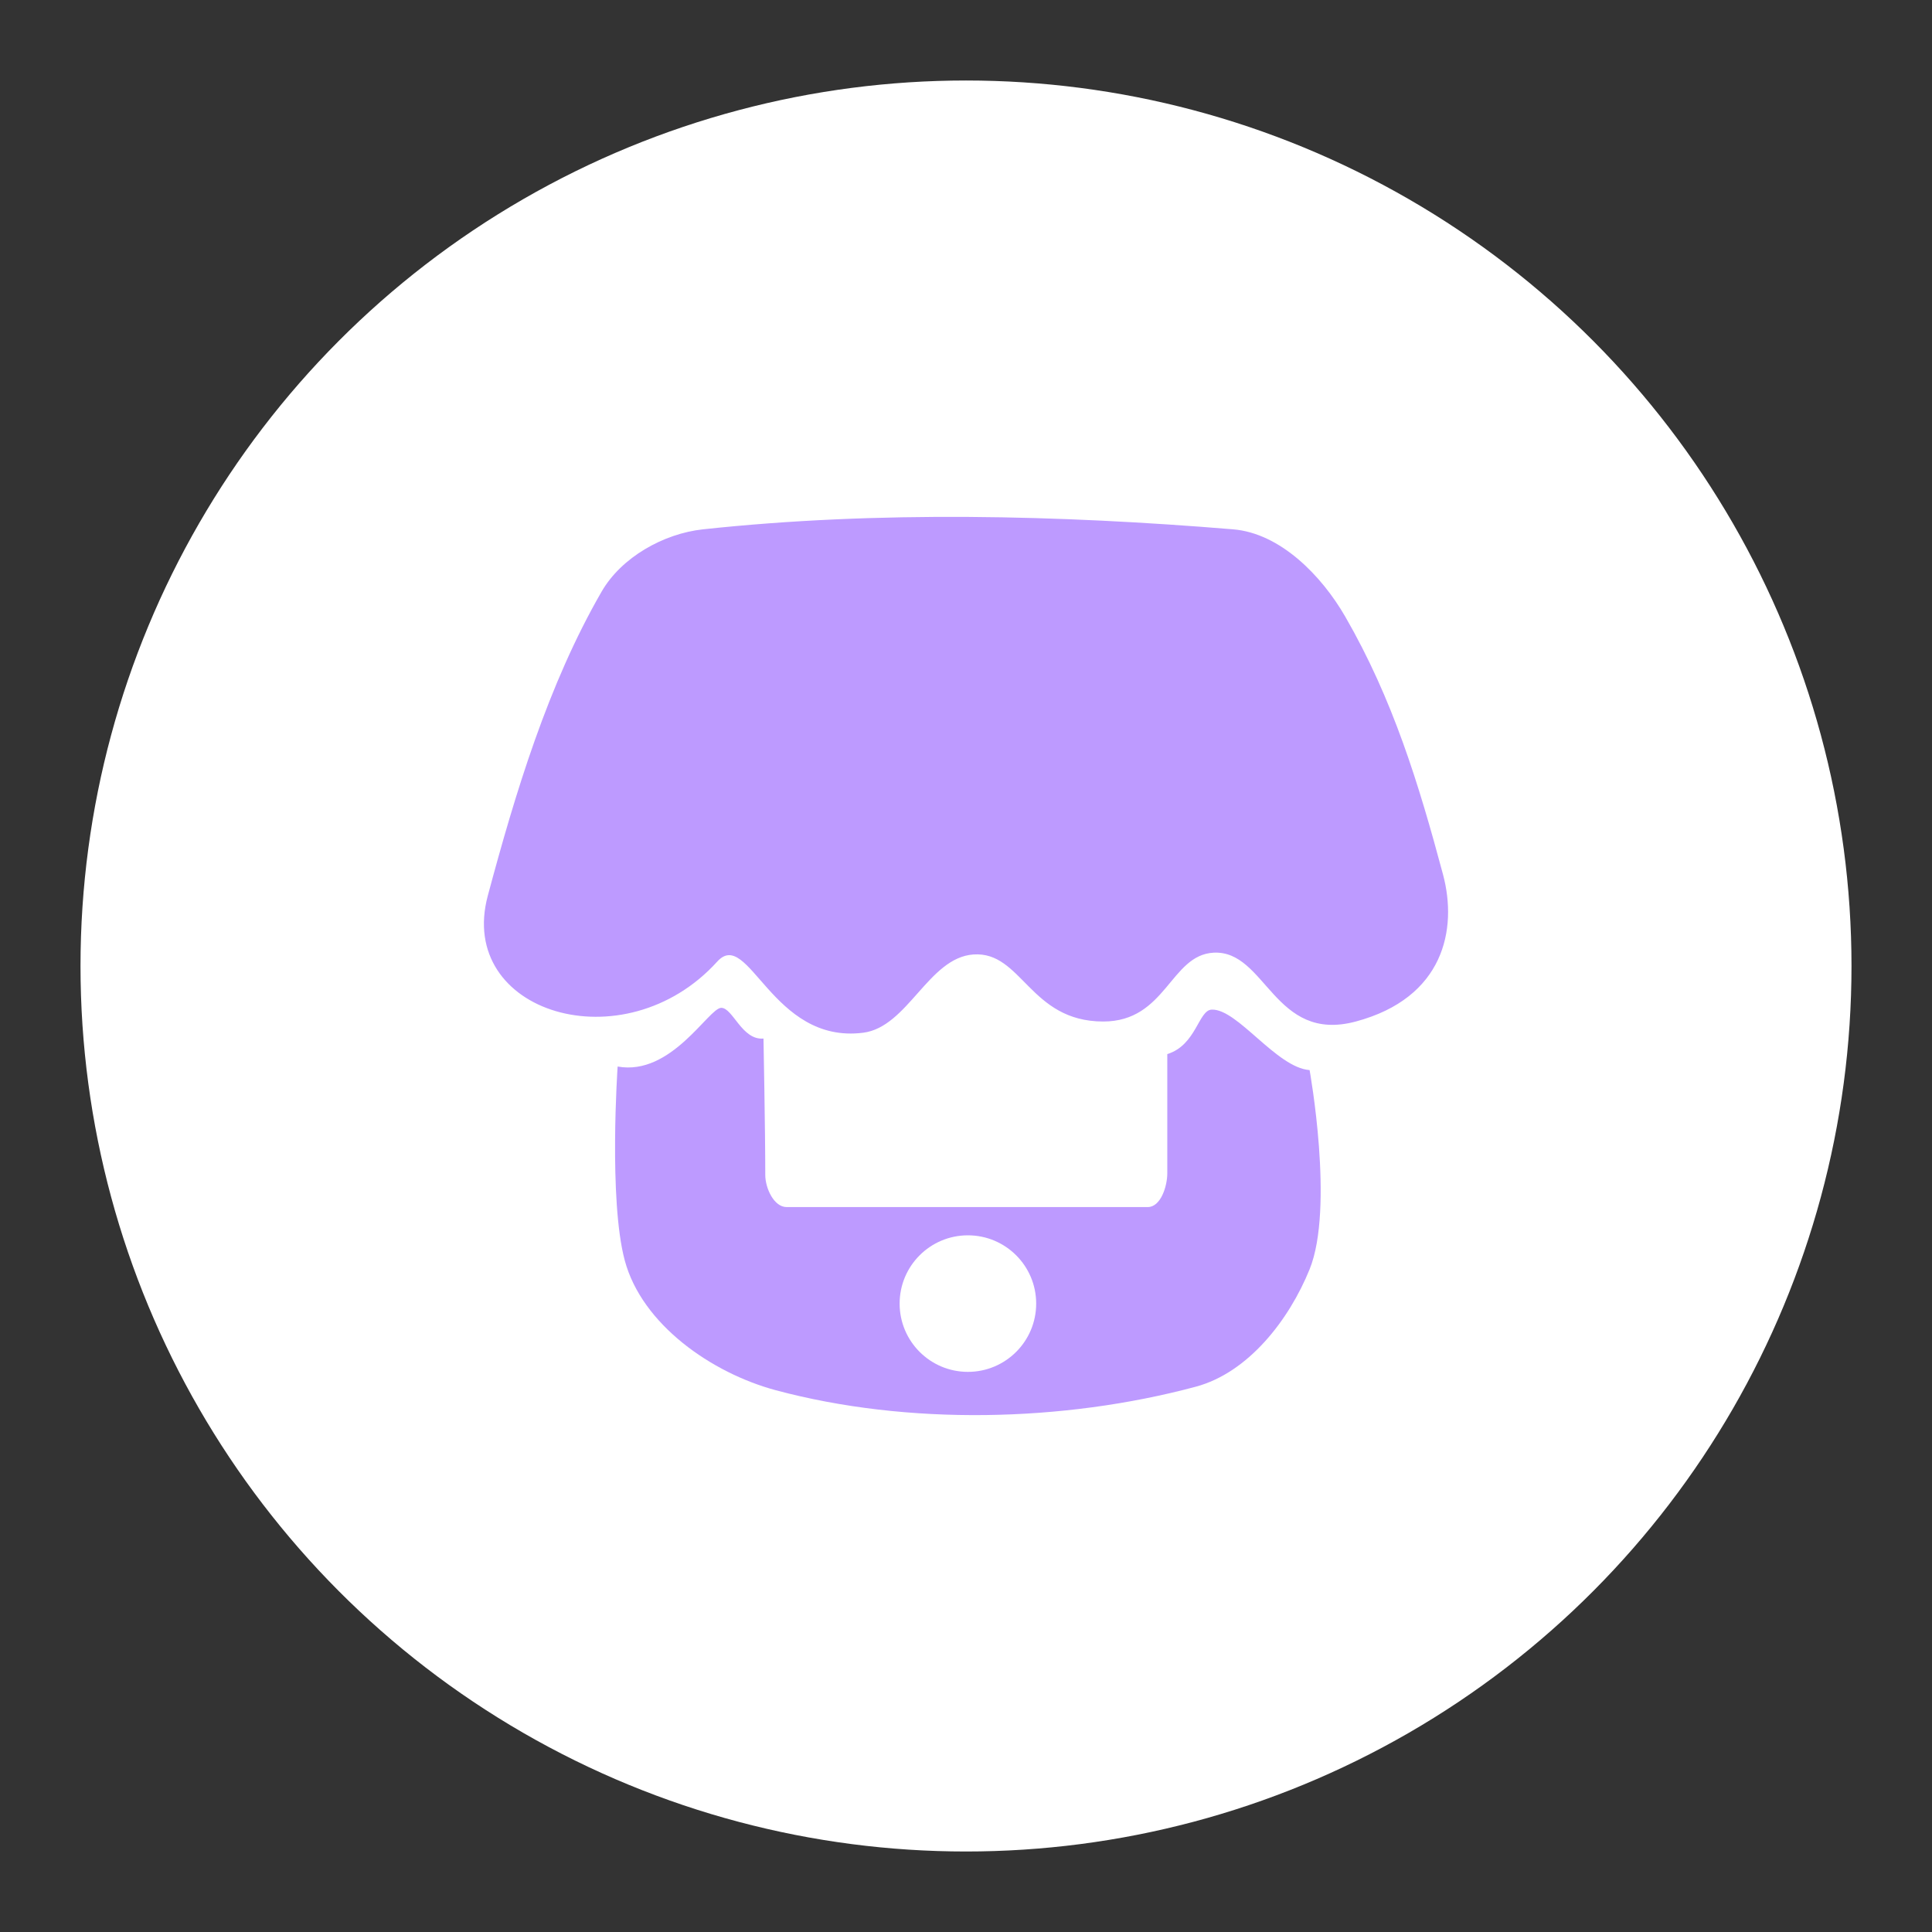 <svg xmlns="http://www.w3.org/2000/svg" xml:space="preserve" width="192" height="192"><rect width="100%" height="100%" fill="#333333" stroke="none"/><circle cx="96" cy="96" r="88" fill="#fff"/><path fill="#bd9aff" d="M59.789 58.792c-5.327 9.227-8.572 19.998-11.314 30.229-3.124 11.657 13.56 16.74 22.804 6.54 3.117-3.439 5.425 8.217 14.496 7.072 4.445-.562 6.491-7.464 10.96-7.778 4.829-.34 5.591 6.662 12.905 6.662 6.25 0 6.66-6.608 10.96-6.84 5.229-.28 5.983 9.026 14.142 6.84 8.74-2.343 10.128-9.147 8.662-14.617-2.403-8.969-4.973-17.407-9.723-25.634-2.351-4.072-6.45-8.275-11.137-8.662-17.187-1.418-35.337-1.868-52.679 0-3.918.423-8.105 2.774-10.076 6.188z"/><path fill="#bd9aff" d="M61.38 105.99s-.911 13.228.707 19.269c1.709 6.377 8.649 11.196 15.026 12.905 13.05 3.496 28.497 3.19 41.72-.354 5.232-1.402 9.278-6.646 11.313-11.667 2.479-6.116 0-19.799 0-19.799-3.291-.242-7.164-6.098-9.723-6.01-1.33.046-1.522 3.523-4.419 4.42v11.843c0 1.294-.65 3.36-1.944 3.36H78.174c-1.275 0-2.122-1.908-2.122-3.183 0-4.471-.177-13.564-.177-13.564-2.15.185-3.042-3.053-4.198-3.053-1.243 0-4.952 6.806-10.297 5.833z"/><circle cx="96.189" cy="129.55" r="6.785" fill="#fff"/></svg>